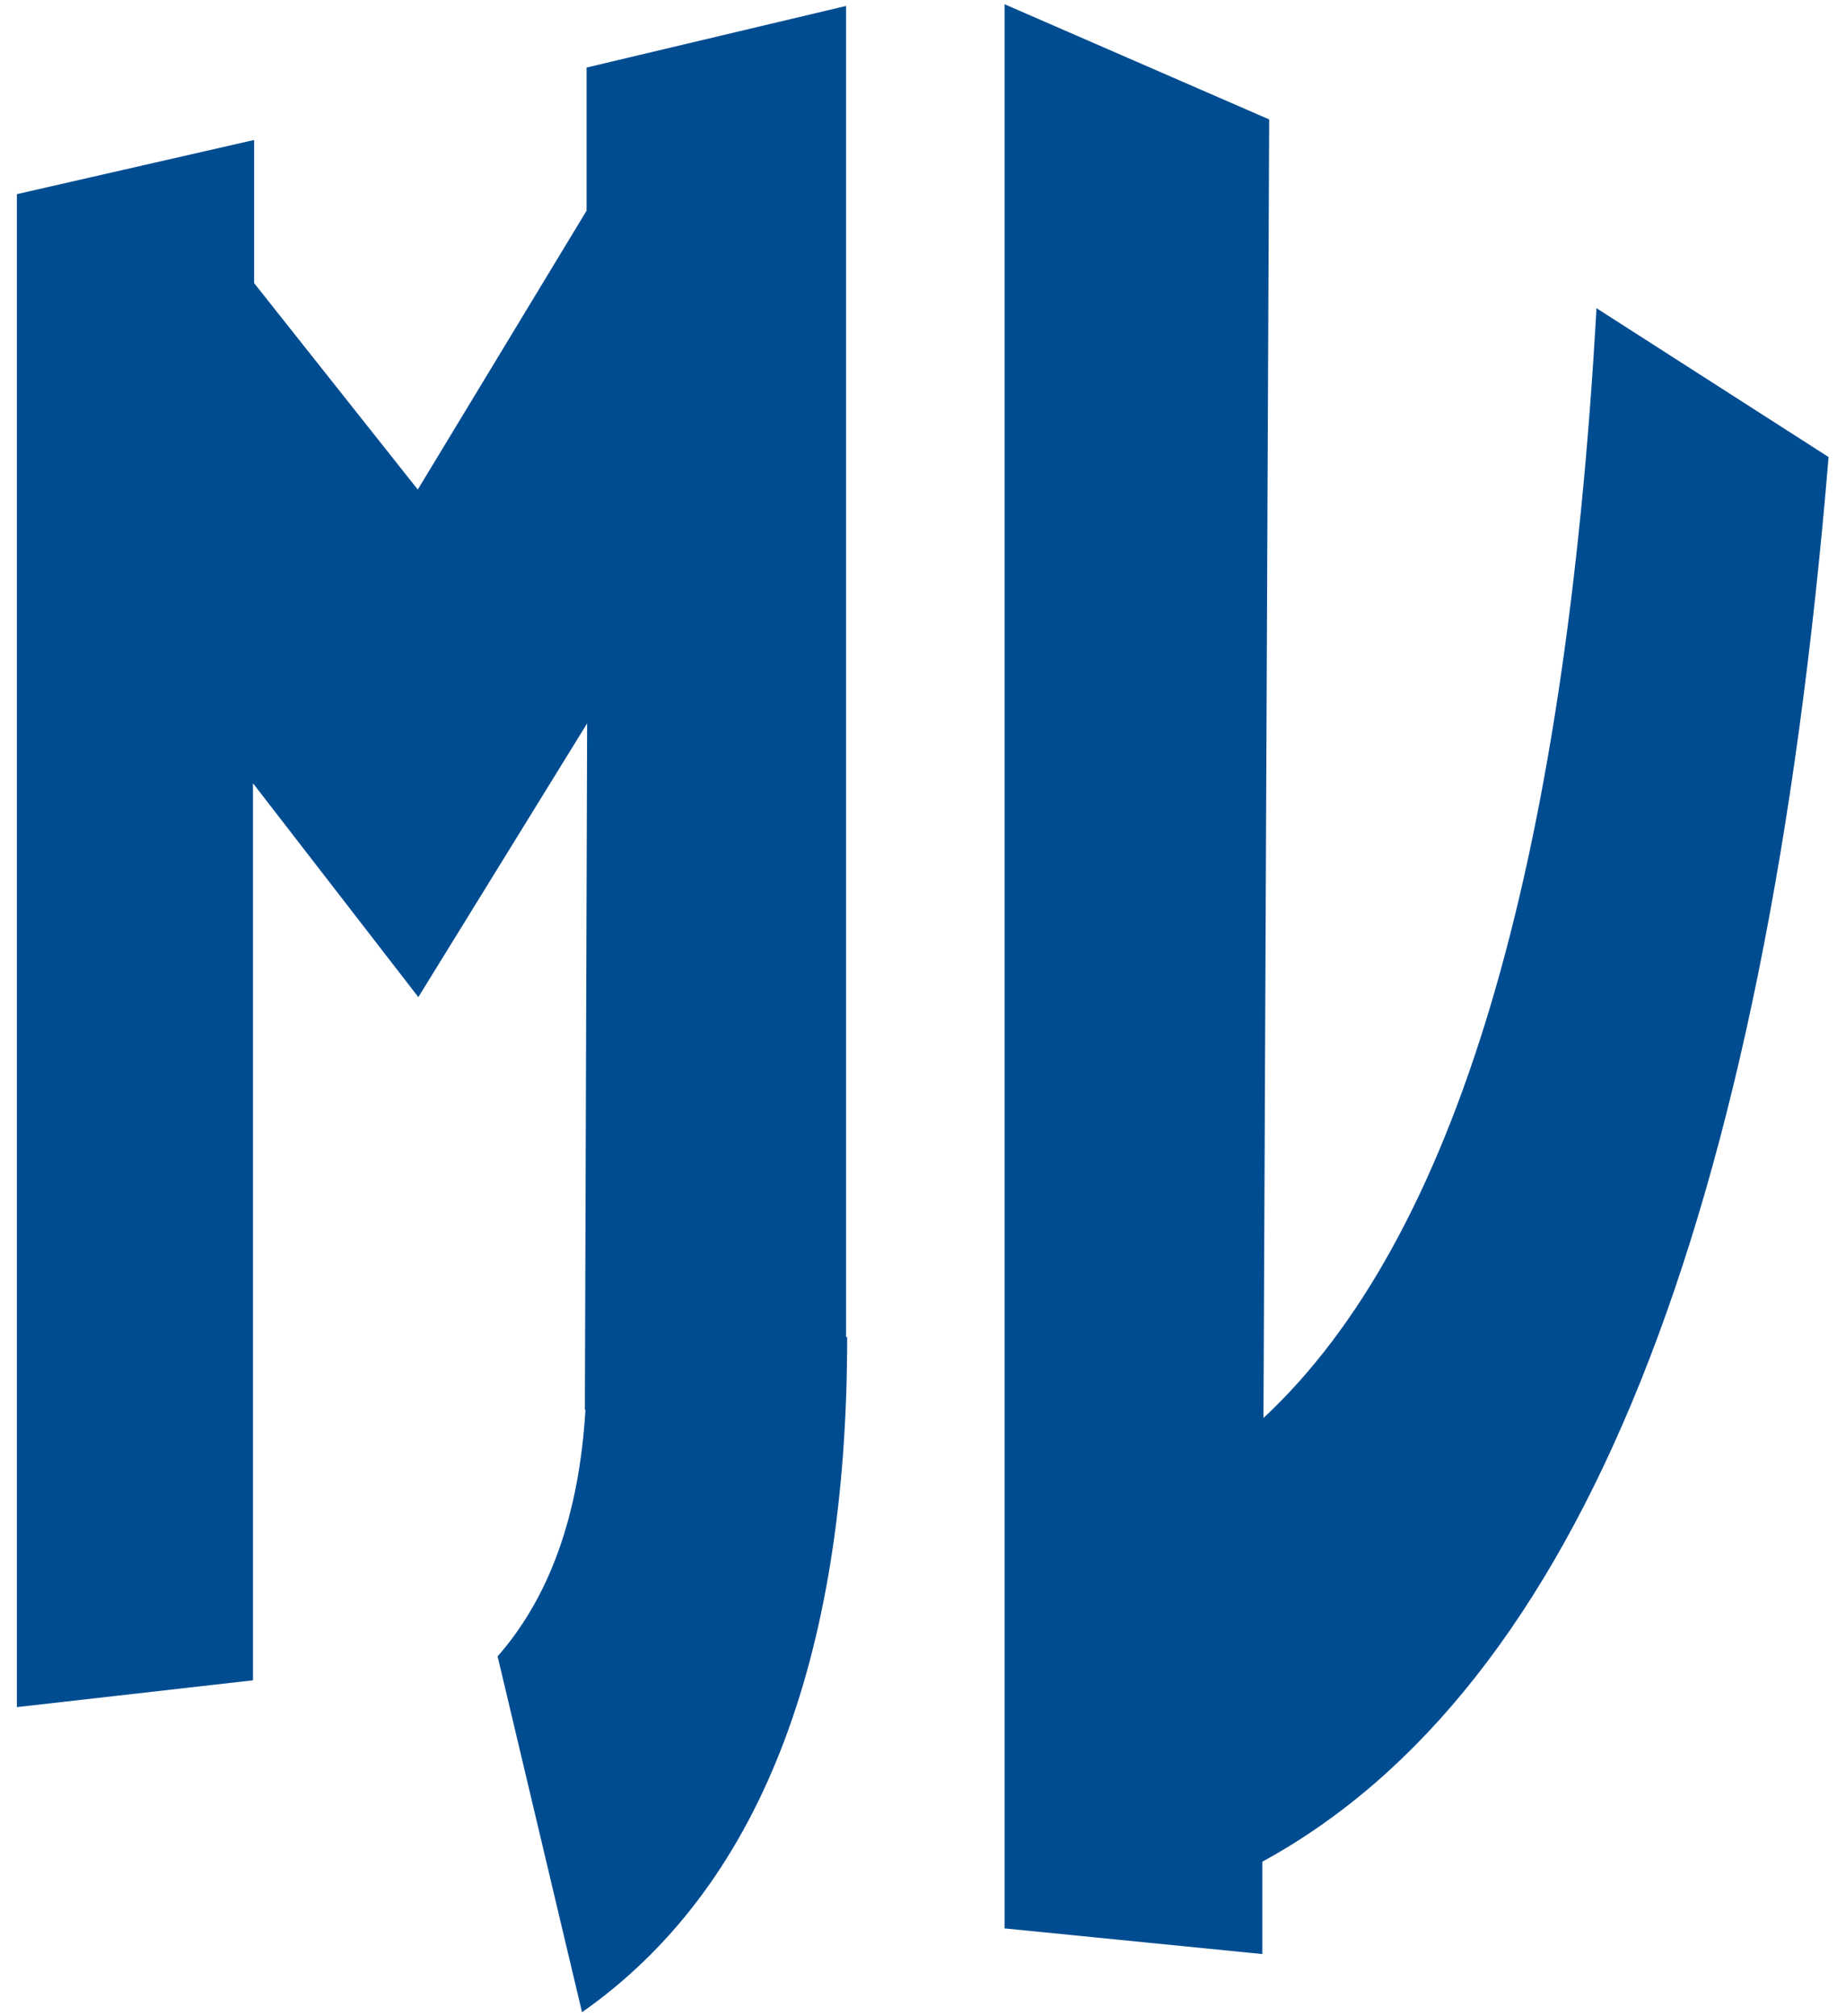 <svg width="87" height="95" viewBox="0 0 87 95" fill="none" xmlns="http://www.w3.org/2000/svg">
<path d="M27.564 66.42L27.671 34.089L19.716 46.989L11.923 36.911V79.185L0.796 80.448V9.149L11.976 6.596V13.341L19.689 23.07L27.645 9.928V3.183L39.873 0.28V63.007H39.926C39.926 78.379 35.707 89.022 27.43 94.826L23.452 78.056C25.924 75.235 27.295 71.365 27.591 66.447L27.564 66.42Z" fill="#004C91"/>
<path d="M59.492 87.758V92.085L47.344 90.876V0.2L59.815 5.628L59.546 66.823C68.603 58.384 73.763 40.969 75.241 14.524L86.179 21.538C83.196 57.524 74.461 79.562 59.492 87.732V87.758Z" fill="#004C91"/>
</svg>
